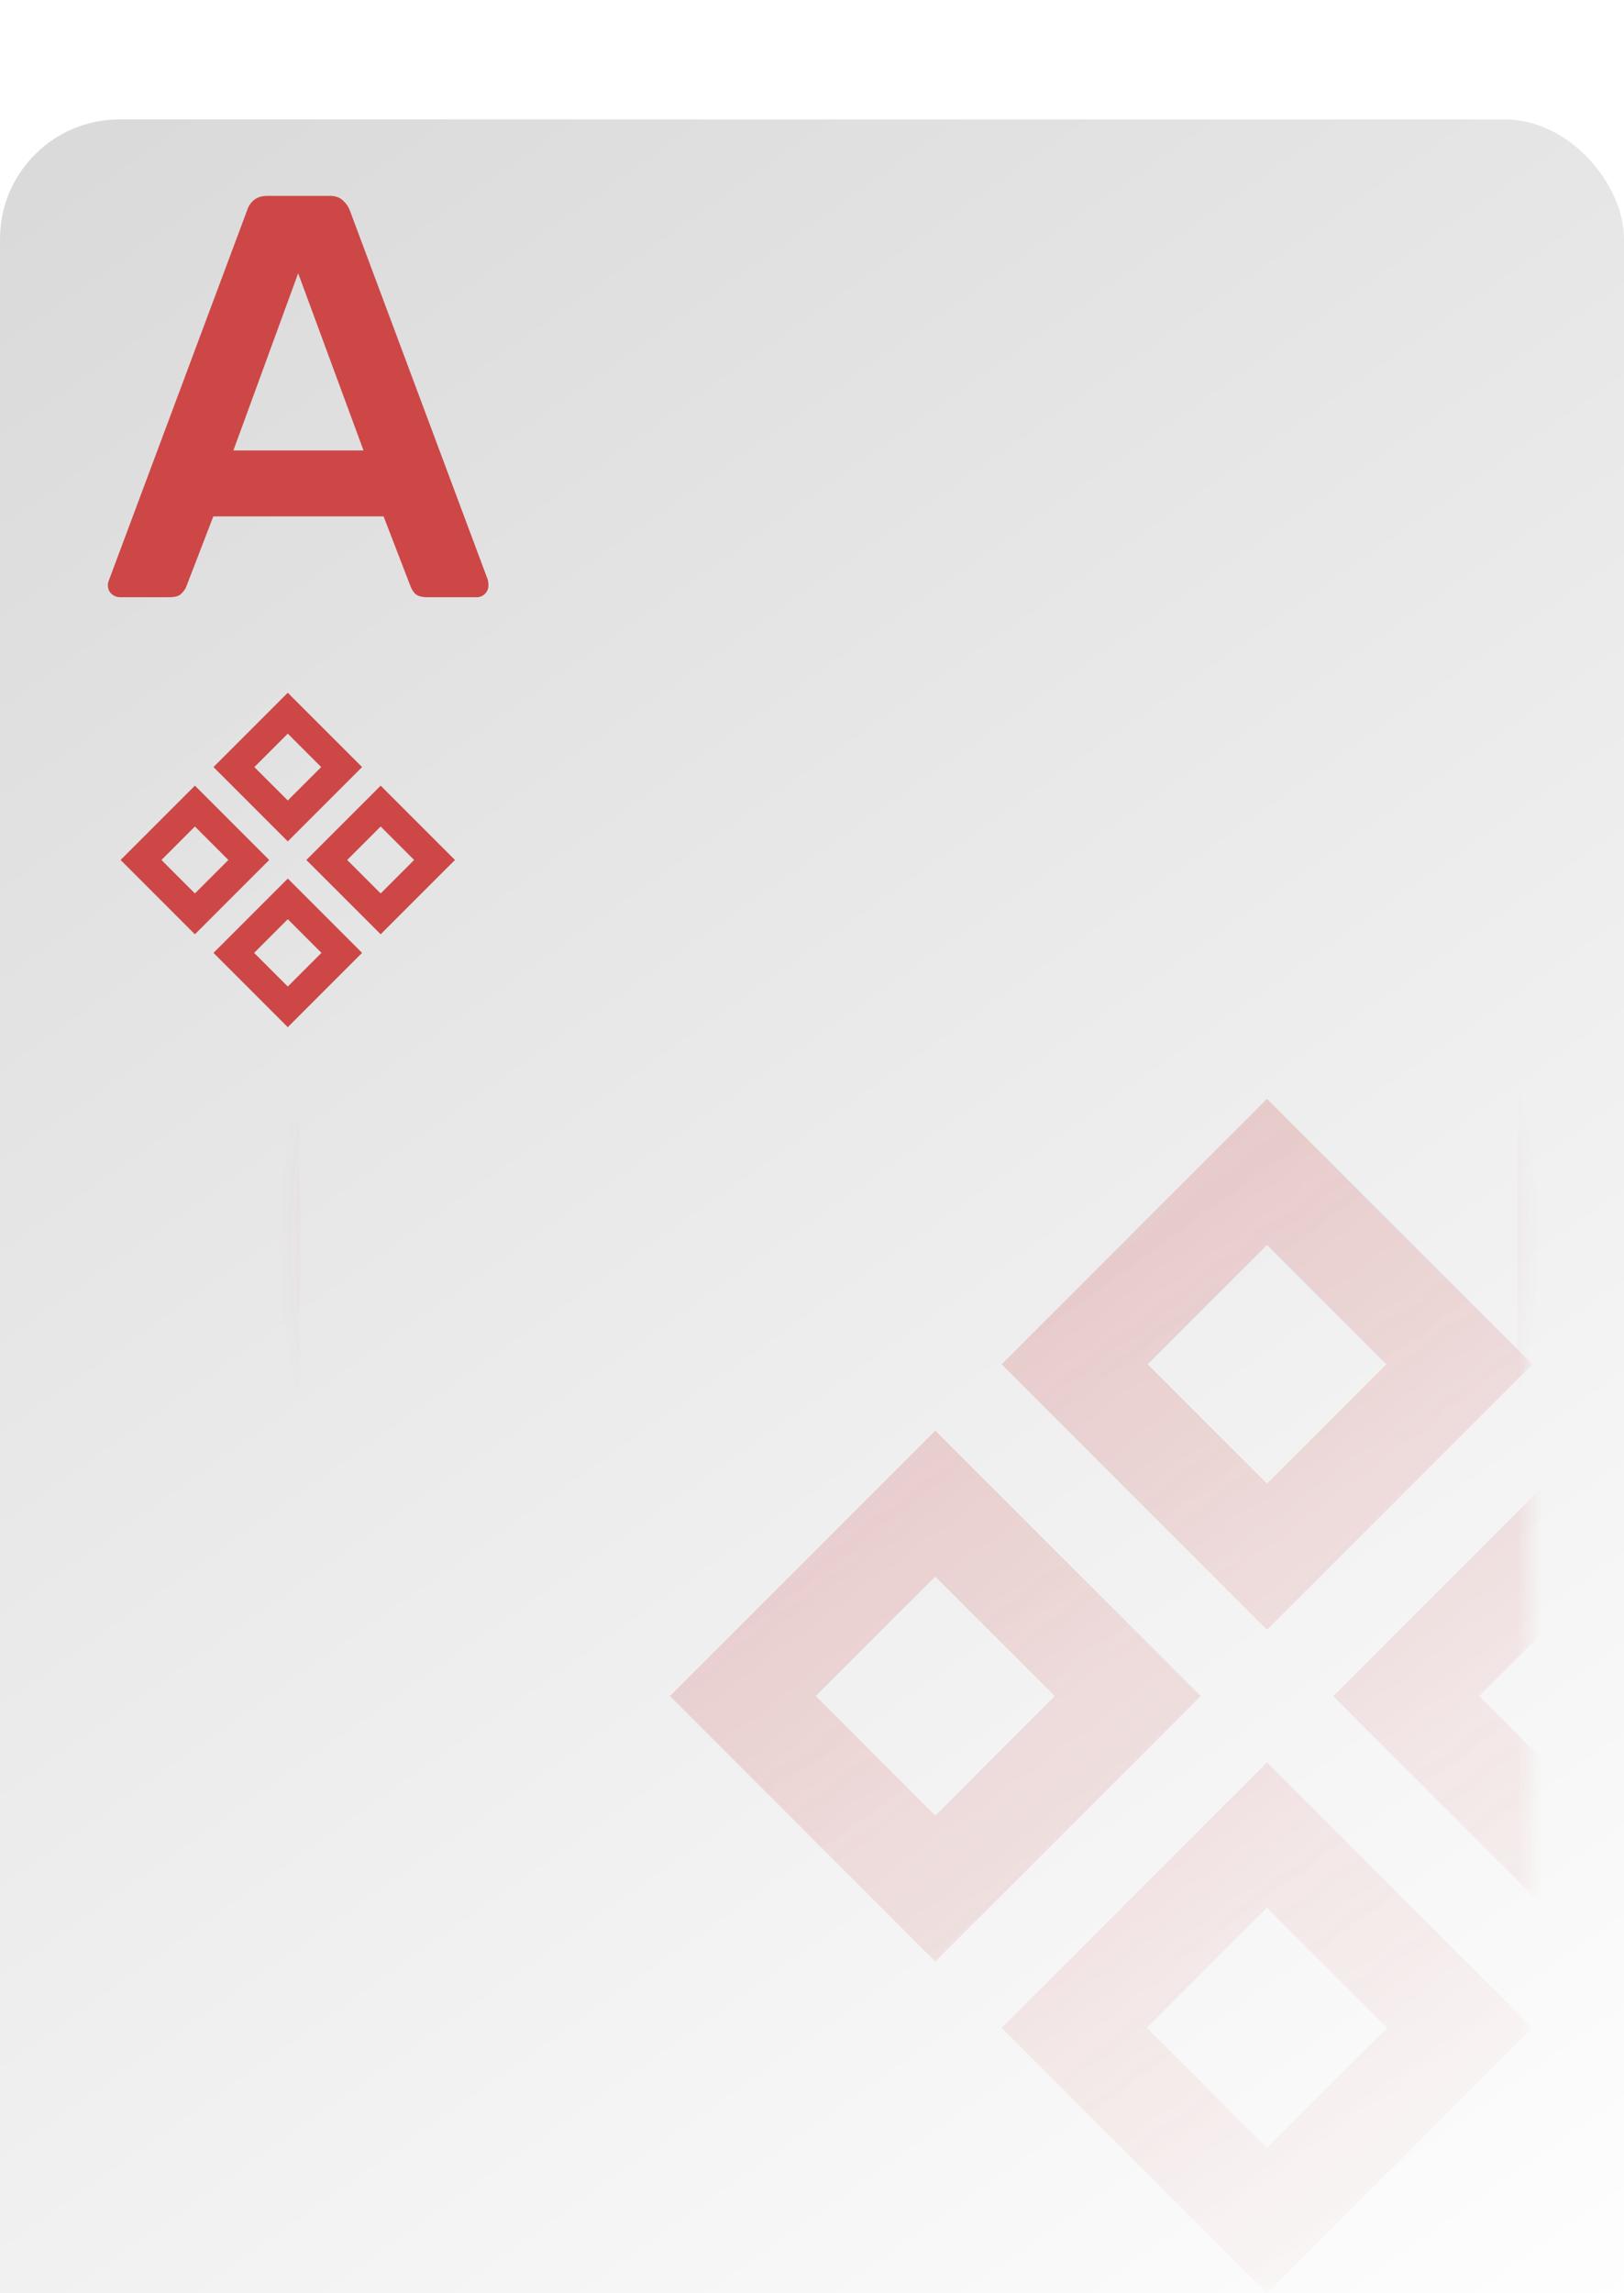 <svg xmlns="http://www.w3.org/2000/svg" fill="none" viewBox="4.95 3 68 96">
<g filter="url(#filter0_d_1_59)">
<g filter="url(#filter1_d_1_59)">
<rect x="4.951" y="3" width="68" height="96" rx="5" fill="url(#paint0_linear_1_59)"/>
</g>
<path fill-rule="evenodd" clip-rule="evenodd" d="M16.5 46V91C16.5 93.485 18.515 95.5 21 95.5H65C67.485 95.5 69.5 93.485 69.5 91V11C69.5 8.515 67.485 6.5 65 6.5H28.969C28.989 6.664 29 6.831 29 7V7.5H65C66.933 7.5 68.5 9.067 68.5 11V91C68.5 92.933 66.933 94.5 65 94.5H21C19.067 94.5 17.5 92.933 17.5 91V46H16.5Z" fill="url(#paint1_angular_1_59)"/>
<g opacity="0.48">
<mask id="mask0_1_59" style="mask-type:alpha" maskUnits="userSpaceOnUse" x="10" y="8" width="59" height="87">
<rect x="10" y="8" width="59" height="87" rx="4" fill="url(#paint2_linear_1_59)"/>
</mask>
<g mask="url(#mask0_1_59)">
<path fill-rule="evenodd" clip-rule="evenodd" d="M58.001 45L69.113 56.112L58.001 67.223L46.889 56.112L58.001 45ZM58.001 51.116L62.997 56.112L58.001 61.108L53.005 56.112L58.001 51.116ZM44.112 58.89L55.223 70.001L44.112 81.113L33 70.001L44.112 58.89ZM44.112 64.998L49.115 70.001L44.112 75.005L39.108 70.001L44.112 64.998ZM69.113 83.891L58.001 72.779L46.889 83.891L58.001 95.002L69.113 83.891ZM63.033 83.891L58.001 78.859L52.969 83.891L58.001 88.923L63.033 83.891ZM71.887 58.89L82.999 70.001L71.887 81.113L60.776 70.001L71.887 58.89ZM71.887 64.997L76.891 70.001L71.887 75.005L66.883 70.001L71.887 64.997Z" fill="#CD4747"/>
</g>
</g>
<path d="M9.971 24C9.843 24 9.723 23.952 9.611 23.856C9.515 23.76 9.467 23.64 9.467 23.496C9.467 23.432 9.483 23.36 9.515 23.28L15.299 7.8C15.347 7.64 15.435 7.504 15.563 7.392C15.707 7.264 15.899 7.2 16.139 7.2H18.755C18.995 7.2 19.179 7.264 19.307 7.392C19.435 7.504 19.531 7.64 19.595 7.8L25.379 23.28C25.395 23.36 25.403 23.432 25.403 23.496C25.403 23.64 25.355 23.76 25.259 23.856C25.163 23.952 25.051 24 24.923 24H22.835C22.611 24 22.443 23.952 22.331 23.856C22.235 23.744 22.171 23.64 22.139 23.544L21.011 20.616H13.883L12.755 23.544C12.723 23.64 12.651 23.744 12.539 23.856C12.443 23.952 12.283 24 12.059 24H9.971ZM14.723 17.856H20.171L17.435 10.44L14.723 17.856Z" fill="#CD4747"/>
<path fill-rule="evenodd" clip-rule="evenodd" d="M17 28L20.111 31.111L17 34.222L13.889 31.111L17 28ZM17 29.712L18.399 31.111L17 32.51L15.601 31.111L17 29.712ZM13.111 31.889L16.222 35L13.111 38.111L10 35L13.111 31.889ZM13.111 33.599L14.512 35L13.111 36.401L11.71 35L13.111 33.599ZM20.111 38.889L17 35.778L13.889 38.889L17 42L20.111 38.889ZM18.409 38.889L17 37.48L15.591 38.889L17 40.298L18.409 38.889ZM20.889 31.889L24 35L20.889 38.111L17.777 35L20.889 31.889ZM20.889 33.599L22.29 35L20.889 36.401L19.488 35L20.889 33.599Z" fill="#CD4747"/>
</g>
<defs>
<filter id="filter0_d_1_59" x="0.951" y="2" width="76" height="105" filterUnits="userSpaceOnUse" color-interpolation-filters="sRGB">
<feFlood flood-opacity="0" result="BackgroundImageFix"/>
<feColorMatrix in="SourceAlpha" type="matrix" values="0 0 0 0 0 0 0 0 0 0 0 0 0 0 0 0 0 0 127 0" result="hardAlpha"/>
<feOffset dy="4"/>
<feGaussianBlur stdDeviation="2"/>
<feComposite in2="hardAlpha" operator="out"/>
<feColorMatrix type="matrix" values="0 0 0 0 0 0 0 0 0 0 0 0 0 0 0 0 0 0 0.25 0"/>
<feBlend mode="normal" in2="BackgroundImageFix" result="effect1_dropShadow_1_59"/>
<feBlend mode="normal" in="SourceGraphic" in2="effect1_dropShadow_1_59" result="shape"/>
</filter>
<filter id="filter1_d_1_59" x="0.951" y="0" width="76" height="104" filterUnits="userSpaceOnUse" color-interpolation-filters="sRGB">
<feFlood flood-opacity="0" result="BackgroundImageFix"/>
<feColorMatrix in="SourceAlpha" type="matrix" values="0 0 0 0 0 0 0 0 0 0 0 0 0 0 0 0 0 0 127 0" result="hardAlpha"/>
<feOffset dy="1"/>
<feGaussianBlur stdDeviation="2"/>
<feComposite in2="hardAlpha" operator="out"/>
<feColorMatrix type="matrix" values="0 0 0 0 0 0 0 0 0 0 0 0 0 0 0 0 0 0 0.36 0"/>
<feBlend mode="normal" in2="BackgroundImageFix" result="effect1_dropShadow_1_59"/>
<feBlend mode="normal" in="SourceGraphic" in2="effect1_dropShadow_1_59" result="shape"/>
</filter>
<linearGradient id="paint0_linear_1_59" x1="4.951" y1="3" x2="72.951" y2="99" gradientUnits="userSpaceOnUse">
<stop stop-color="#D9D9D9"/>
<stop offset="1" stop-color="white"/>
</linearGradient>
<radialGradient id="paint1_angular_1_59" cx="0" cy="0" r="1" gradientUnits="userSpaceOnUse" gradientTransform="translate(43 51) rotate(-168.056) scale(26.575 26.575)">
<stop stop-color="#CD4747"/>
<stop offset="1" stop-color="#CD4747" stop-opacity="0"/>
</radialGradient>
<linearGradient id="paint2_linear_1_59" x1="10" y1="8" x2="72.468" y2="92.434" gradientUnits="userSpaceOnUse">
<stop stop-color="#D9D9D9"/>
<stop offset="1" stop-color="white" stop-opacity="0"/>
</linearGradient>
</defs>
</svg>